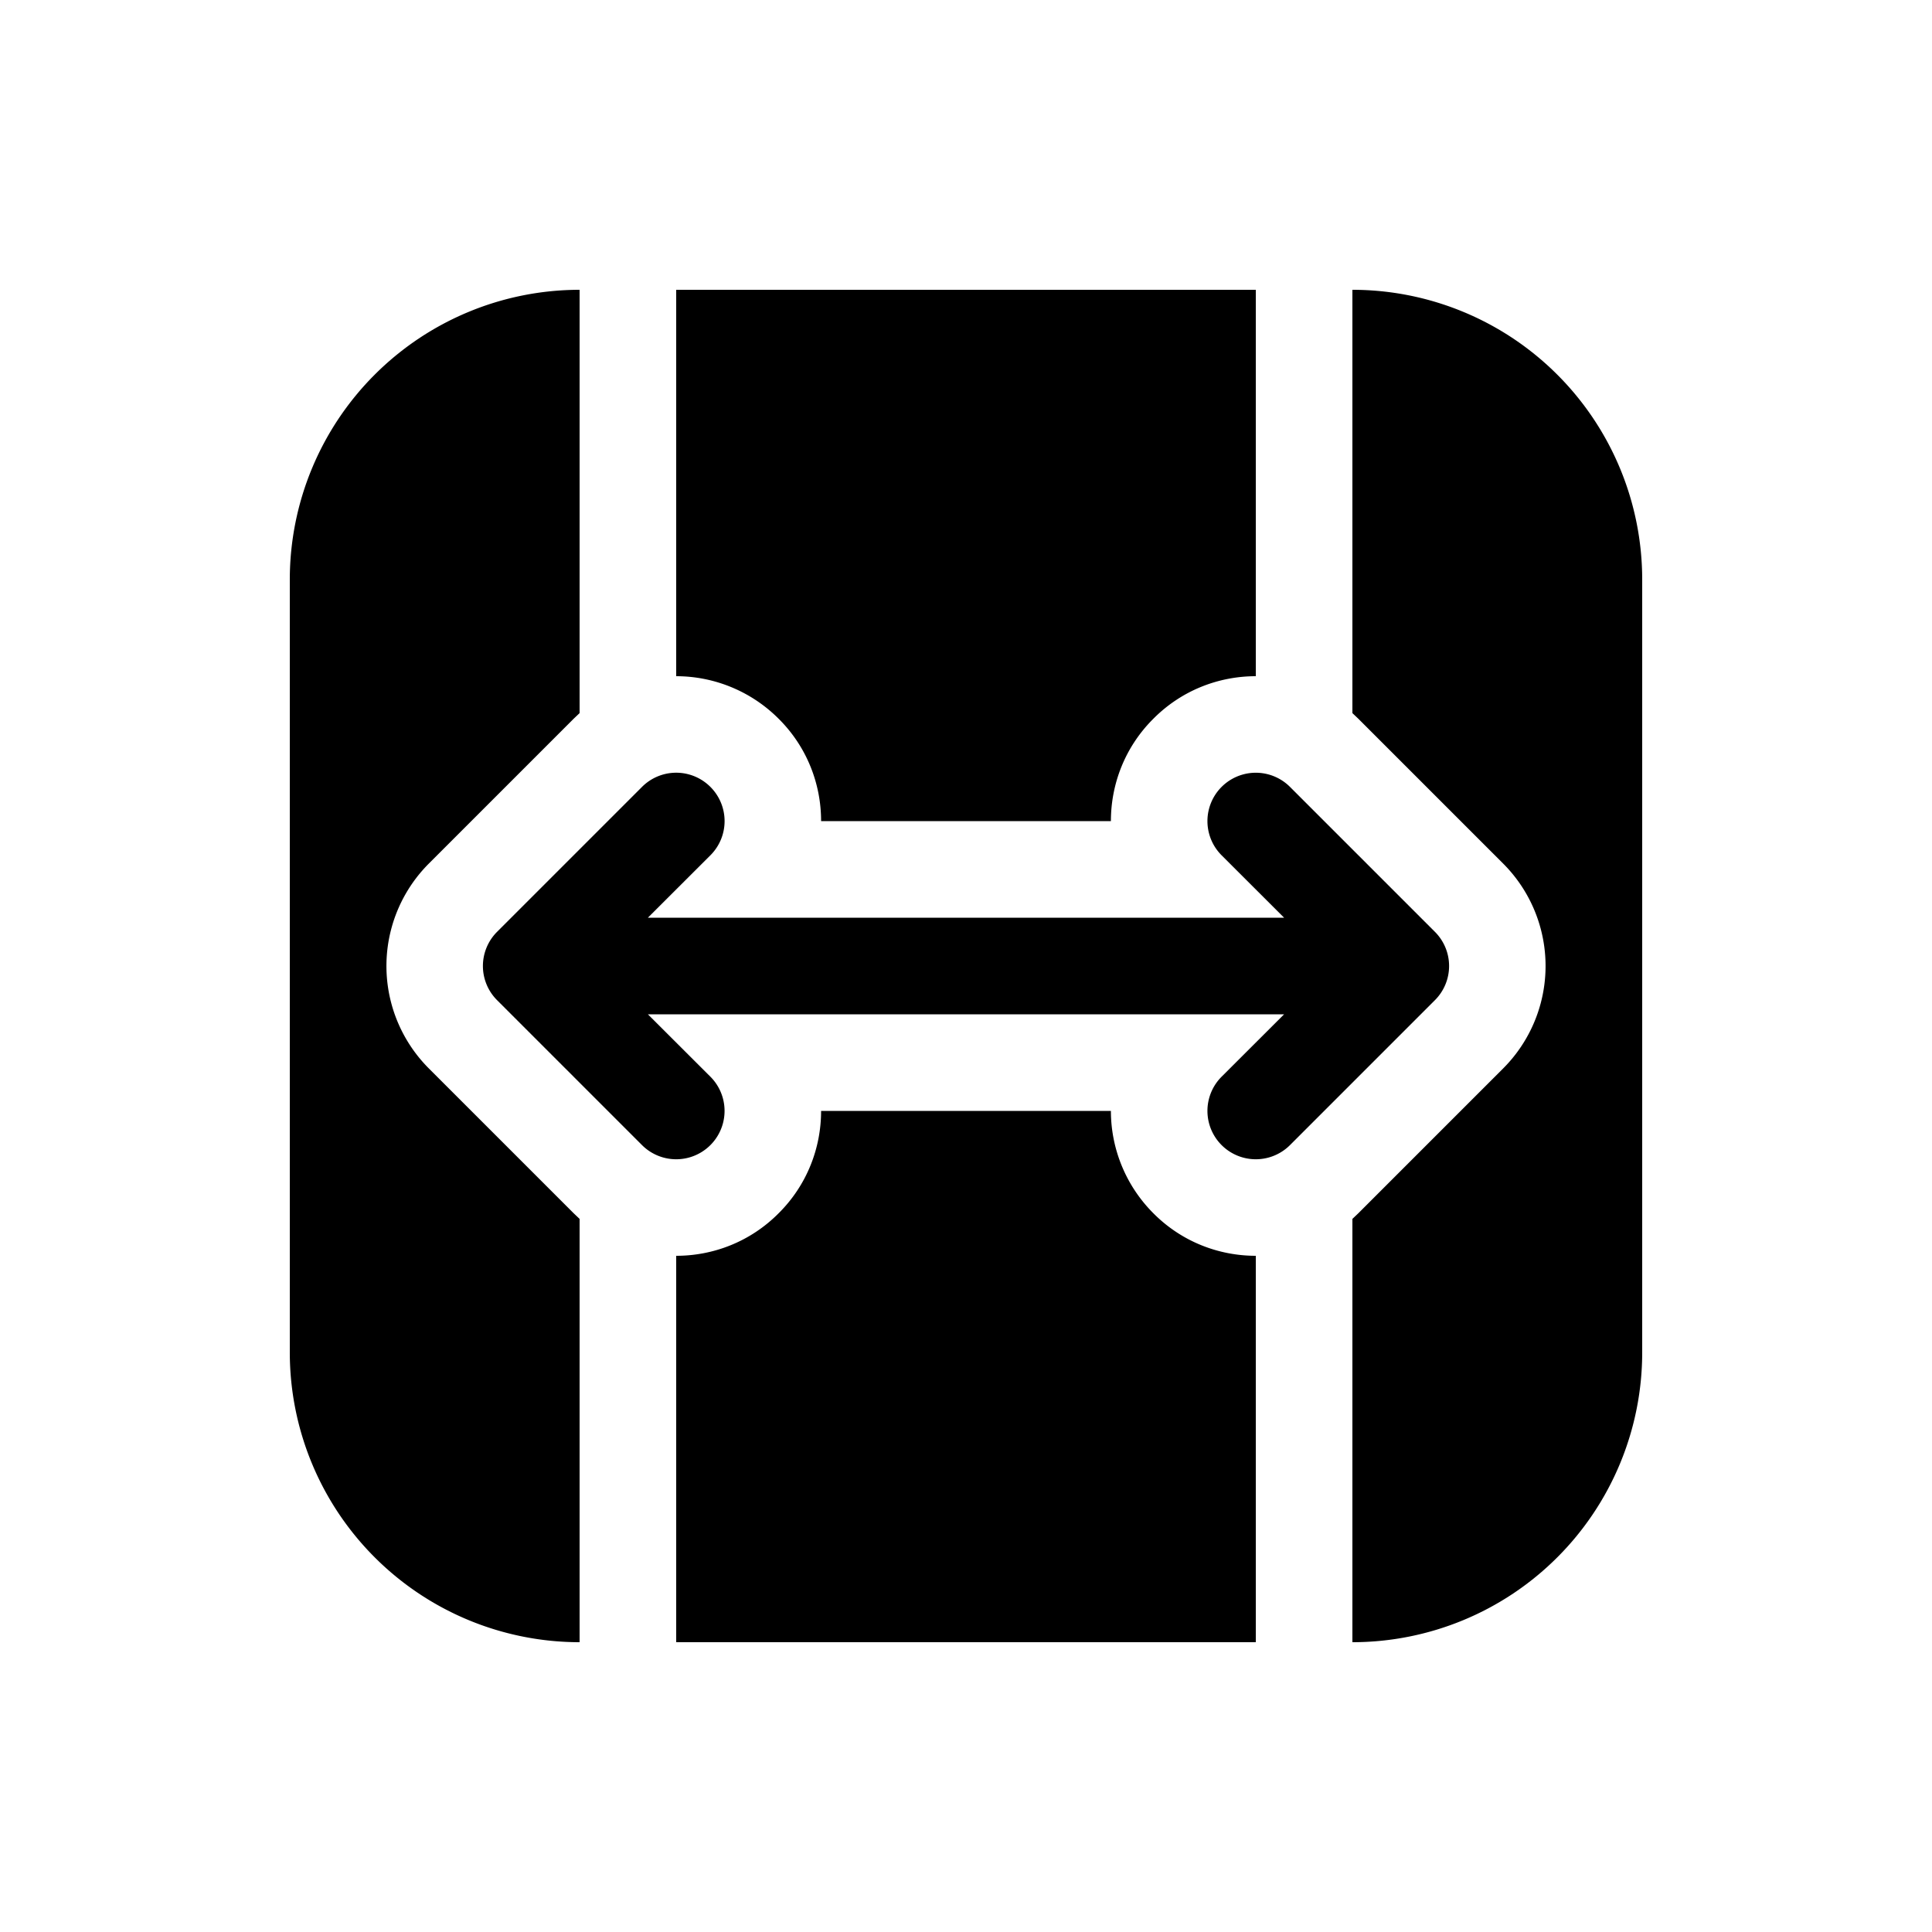 <svg xmlns="http://www.w3.org/2000/svg" width="1em" height="1em" viewBox="0 0 20 20"><path fill="currentColor" d="M14 3a3 3 0 0 1 3 3v8a3 3 0 0 1-3 3v-4.382l.06-.057l1.5-1.5a1.5 1.5 0 0 0 0-2.122l-1.5-1.5l-.06-.057zm-1 0v4c-.384 0-.768.146-1.06.44c-.294.292-.44.676-.44 1.06h-3c0-.384-.146-.768-.44-1.06A1.5 1.5 0 0 0 7 7V3zm-4.94 9.56c-.292.294-.676.44-1.06.44v4h6v-4c-.384 0-.768-.146-1.06-.44a1.5 1.5 0 0 1-.44-1.06h-3c0 .384-.146.768-.44 1.06M6 17v-4.382l-.06-.057l-1.5-1.5a1.5 1.5 0 0 1 0-2.122l1.5-1.5l.06-.057V3a3 3 0 0 0-3 3v8a3 3 0 0 0 3 3m1.354-8.854a.5.5 0 0 1 0 .708l-.647.646h6.586l-.647-.646a.5.5 0 0 1 .708-.708l1.5 1.5a.5.5 0 0 1 0 .708l-1.5 1.5a.5.5 0 0 1-.708-.708l.647-.646H6.707l.647.646a.5.5 0 0 1-.708.708l-1.5-1.5a.5.5 0 0 1 0-.708l1.5-1.5a.5.5 0 0 1 .708 0"/></svg>